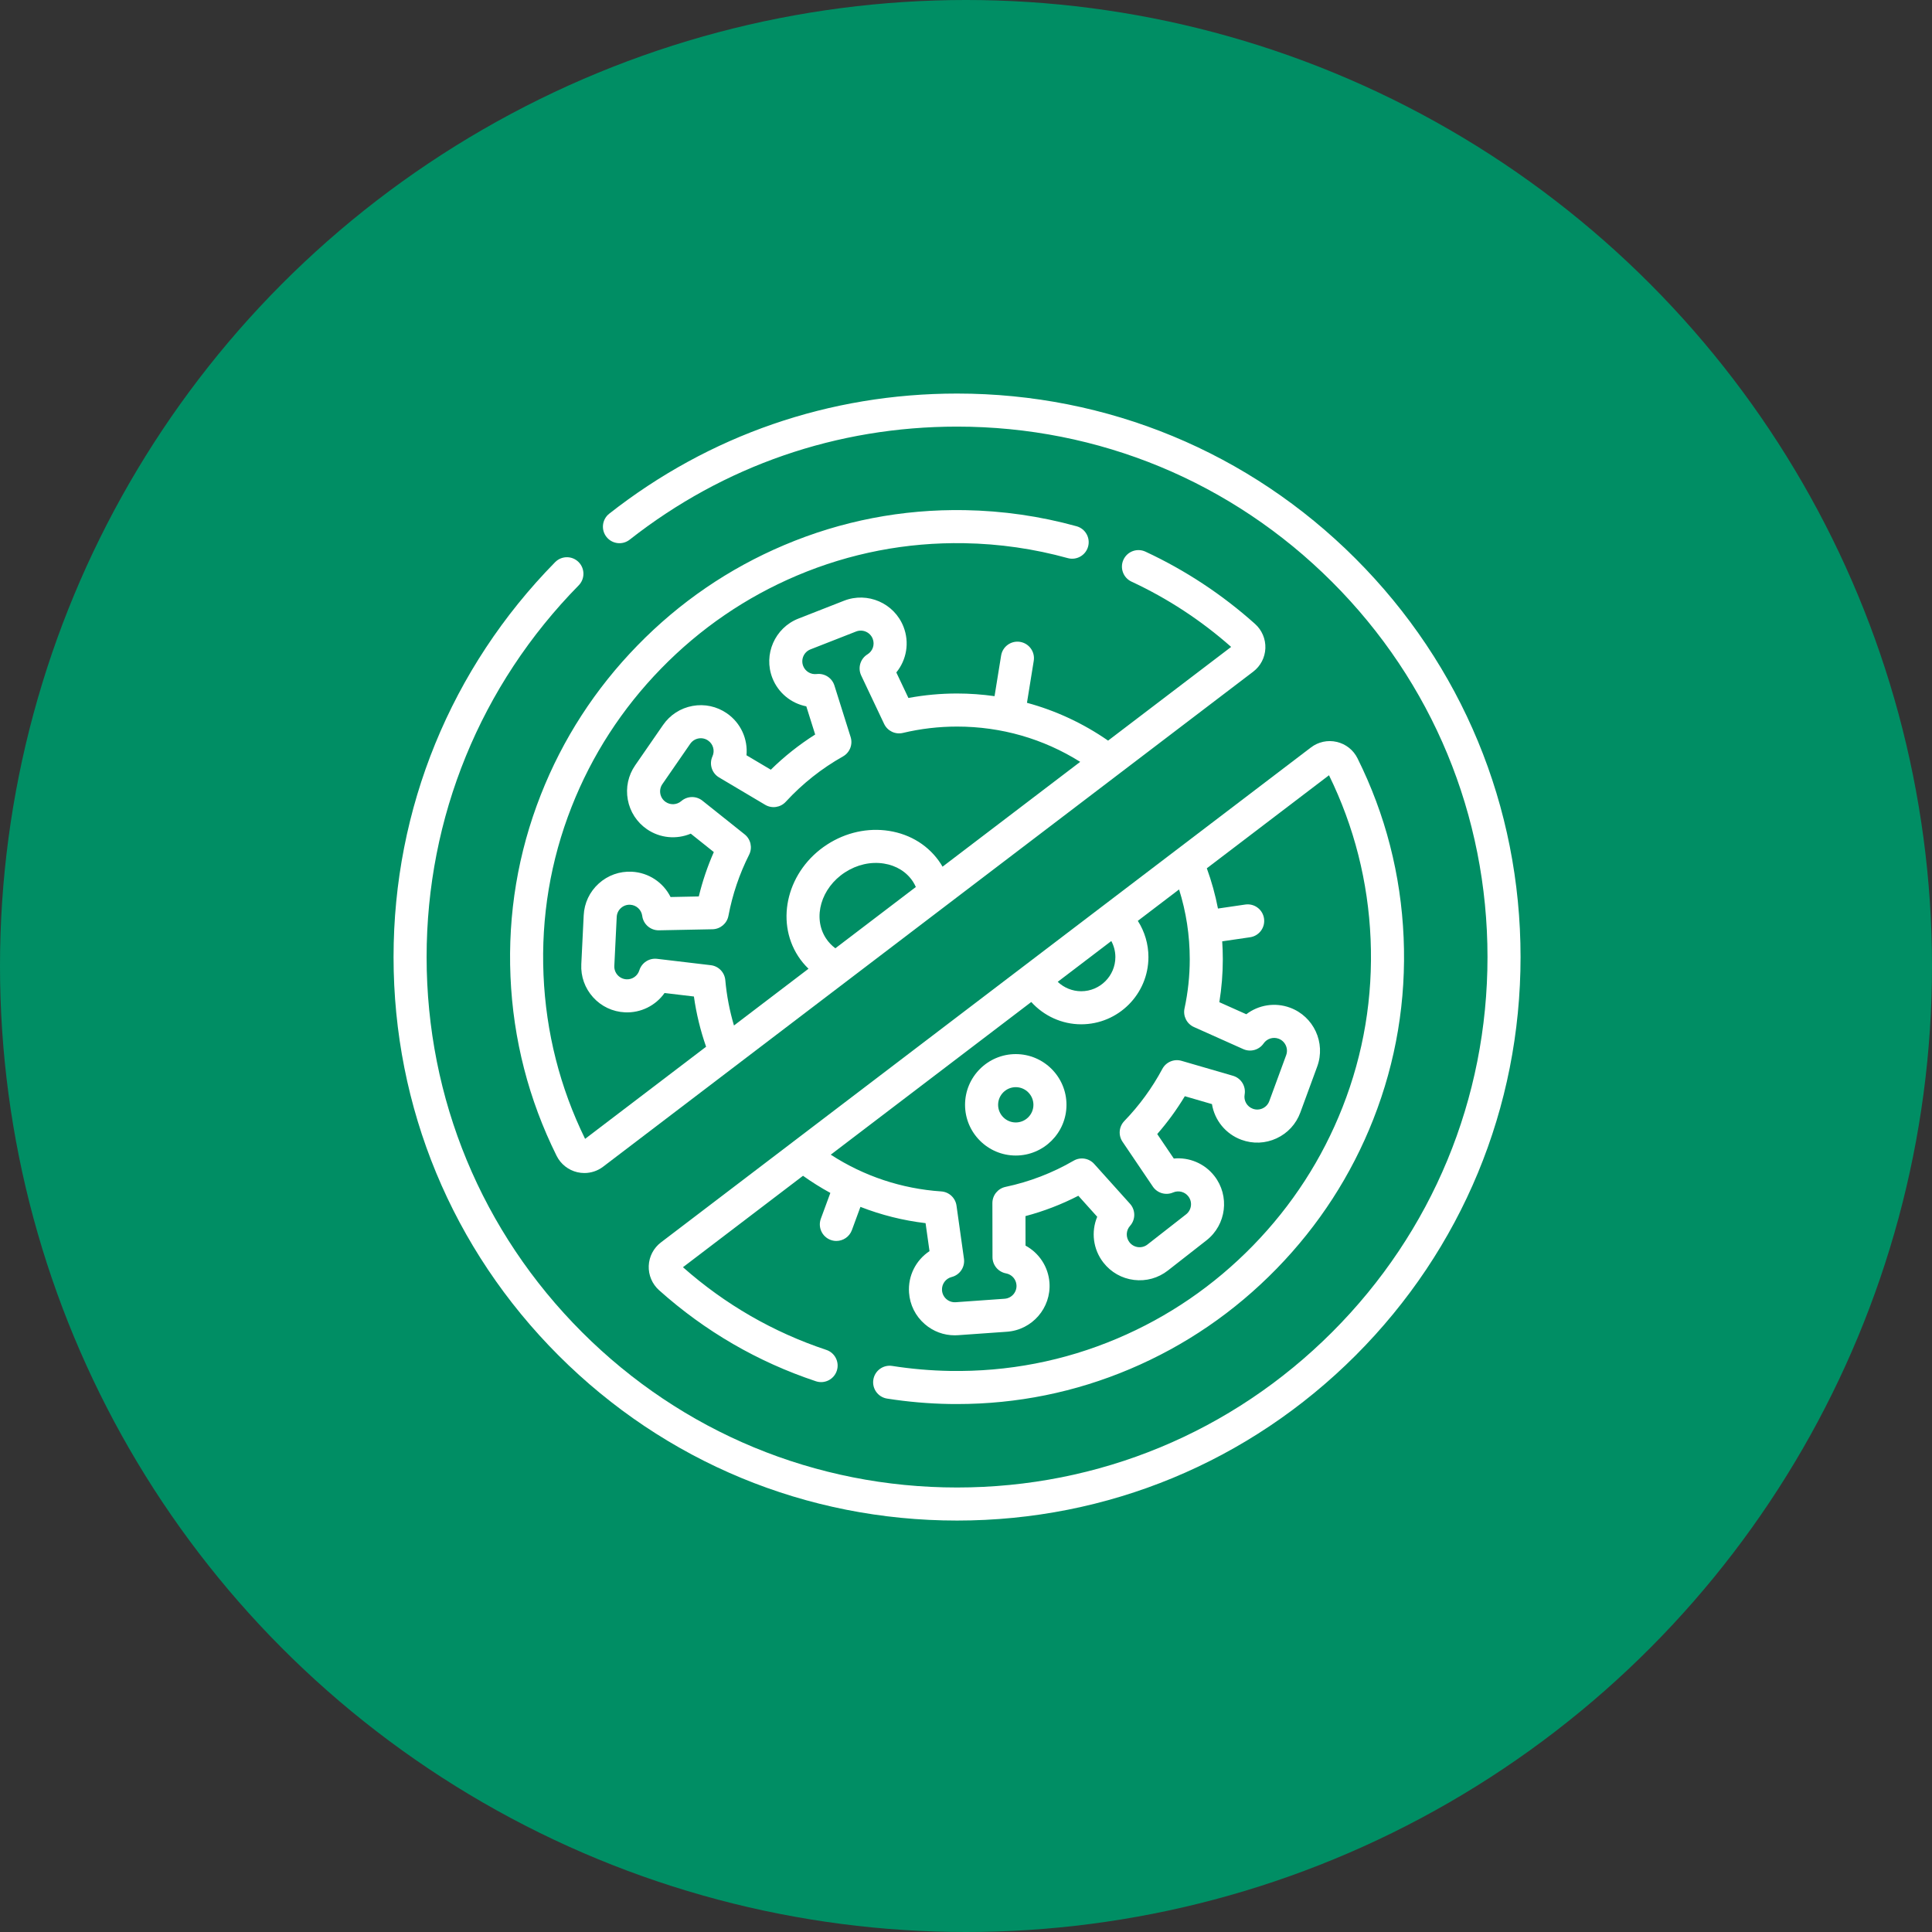 <svg width="108" height="108" viewBox="0 0 108 108" fill="none" xmlns="http://www.w3.org/2000/svg">
<rect x="0" y="0" width="108" height="108" fill="#333333" stroke="none"/>
<circle cx="54" cy="54" r="54" fill="#008E64"/>
<path d="M75.774 31.226C69.824 25.277 61.914 22 53.5 22C46.373 22 39.65 24.322 34.057 28.715C33.656 29.03 33.586 29.611 33.901 30.012C34.217 30.414 34.798 30.483 35.199 30.168C40.462 26.034 46.791 23.848 53.5 23.848C61.42 23.848 68.866 26.933 74.467 32.533C80.067 38.134 83.152 45.58 83.152 53.5C83.152 61.42 80.067 68.866 74.467 74.467C68.866 80.067 61.42 83.152 53.5 83.152C45.58 83.152 38.134 80.067 32.533 74.467C26.933 68.866 23.848 61.42 23.848 53.5C23.848 45.68 26.867 38.3 32.35 32.721C32.707 32.357 32.702 31.772 32.338 31.414C31.974 31.056 31.389 31.062 31.031 31.426C25.207 37.353 22 45.192 22 53.5C22 61.914 25.277 69.824 31.226 75.774C37.176 81.723 45.086 85 53.5 85C61.914 85 69.824 81.723 75.774 75.774C81.723 69.824 85 61.914 85 53.5C85 45.086 81.723 37.176 75.774 31.226Z" fill="white"/>
<path d="M36.956 37.373C39.139 35.133 41.694 33.384 44.551 32.174C47.517 30.919 50.664 30.309 53.901 30.365C55.863 30.398 57.81 30.679 59.688 31.199C60.179 31.335 60.689 31.047 60.825 30.555C60.961 30.063 60.673 29.554 60.181 29.418C58.153 28.856 56.05 28.553 53.932 28.517C50.434 28.458 47.036 29.115 43.831 30.473C40.746 31.779 37.987 33.666 35.633 36.083C33.276 38.5 31.459 41.308 30.232 44.428C28.957 47.669 28.387 51.086 28.536 54.584C28.686 58.099 29.554 61.472 31.114 64.61C31.345 65.075 31.768 65.409 32.273 65.528C32.404 65.558 32.537 65.573 32.668 65.573C33.043 65.573 33.41 65.451 33.715 65.219L70.055 37.547C70.466 37.234 70.714 36.758 70.735 36.241C70.755 35.721 70.544 35.223 70.156 34.876C68.321 33.234 66.261 31.875 64.031 30.837C63.568 30.622 63.019 30.822 62.803 31.285C62.588 31.747 62.788 32.297 63.251 32.513C65.275 33.455 67.148 34.683 68.822 36.163L61.943 41.401C60.547 40.433 59.02 39.724 57.408 39.287L57.787 36.941C57.869 36.437 57.526 35.963 57.022 35.881C56.519 35.8 56.044 36.142 55.963 36.646L55.596 38.916C54.907 38.819 54.208 38.767 53.5 38.767C52.587 38.767 51.675 38.851 50.781 39.017L50.105 37.59C50.678 36.889 50.852 35.916 50.505 35.033C49.989 33.716 48.497 33.065 47.181 33.581L44.631 34.58C43.314 35.096 42.662 36.588 43.178 37.905C43.505 38.737 44.23 39.32 45.073 39.485L45.569 41.06C44.675 41.626 43.844 42.284 43.089 43.027L41.729 42.22C41.813 41.319 41.413 40.414 40.633 39.875C40.069 39.486 39.388 39.339 38.713 39.462C38.039 39.585 37.454 39.964 37.064 40.528L35.507 42.781C35.117 43.345 34.971 44.026 35.094 44.7C35.217 45.374 35.596 45.96 36.159 46.35C36.895 46.858 37.822 46.936 38.614 46.602L39.903 47.631C39.55 48.432 39.269 49.262 39.063 50.112L37.485 50.144C37.081 49.334 36.264 48.777 35.317 48.73C34.633 48.696 33.976 48.931 33.468 49.392C32.96 49.852 32.662 50.482 32.629 51.167L32.495 53.902C32.461 54.587 32.696 55.243 33.156 55.751C33.616 56.259 34.247 56.557 34.931 56.59C35.823 56.633 36.653 56.211 37.149 55.51L38.79 55.705C38.924 56.662 39.153 57.602 39.471 58.513L32.707 63.663C31.302 60.794 30.52 57.713 30.383 54.505C30.244 51.267 30.772 48.104 31.952 45.105C33.089 42.215 34.772 39.613 36.956 37.373ZM46.168 52.448C45.416 51.288 45.895 49.635 47.238 48.764C47.904 48.332 48.675 48.157 49.409 48.273C50.106 48.382 50.684 48.743 51.039 49.289C51.1 49.383 51.151 49.483 51.196 49.584L46.697 53.01C46.488 52.854 46.309 52.665 46.168 52.448ZM40.545 54.791C40.506 54.355 40.168 54.006 39.733 53.955L36.73 53.599C36.288 53.547 35.872 53.817 35.739 54.242C35.642 54.554 35.348 54.761 35.022 54.744C34.627 54.725 34.321 54.388 34.341 53.993L34.475 51.257C34.484 51.066 34.567 50.89 34.709 50.761C34.851 50.632 35.035 50.566 35.226 50.576C35.573 50.593 35.856 50.855 35.901 51.199C35.961 51.667 36.366 52.014 36.836 52.005L39.83 51.946C40.267 51.937 40.639 51.623 40.72 51.194C40.944 50.007 41.333 48.858 41.876 47.78C42.073 47.39 41.969 46.915 41.627 46.642L39.265 44.758C38.918 44.481 38.422 44.49 38.085 44.781C37.838 44.995 37.478 45.014 37.21 44.829C37.052 44.72 36.947 44.557 36.912 44.368C36.878 44.18 36.919 43.989 37.028 43.832L38.585 41.578C38.694 41.421 38.857 41.315 39.046 41.28C39.234 41.246 39.425 41.287 39.582 41.396C39.868 41.593 39.971 41.965 39.827 42.281C39.631 42.71 39.79 43.218 40.196 43.459L42.773 44.989C43.149 45.212 43.629 45.142 43.925 44.82C44.854 43.81 45.93 42.957 47.123 42.285C47.504 42.07 47.682 41.619 47.551 41.202L46.644 38.319C46.511 37.895 46.094 37.626 45.652 37.679C45.327 37.718 45.018 37.534 44.899 37.231C44.755 36.862 44.937 36.446 45.305 36.301L47.855 35.302C48.223 35.157 48.641 35.339 48.785 35.708C48.911 36.031 48.789 36.397 48.493 36.578C48.091 36.825 47.94 37.335 48.142 37.762L49.423 40.467C49.61 40.862 50.048 41.072 50.473 40.971C51.46 40.735 52.479 40.616 53.5 40.616C55.968 40.616 58.324 41.295 60.384 42.588L52.689 48.448C52.657 48.392 52.624 48.337 52.589 48.283C51.946 47.291 50.918 46.639 49.696 46.447C48.511 46.261 47.281 46.532 46.232 47.213C44.035 48.639 43.31 51.438 44.618 53.454C44.783 53.709 44.979 53.942 45.196 54.153L41.029 57.326C40.785 56.501 40.622 55.653 40.545 54.791Z" fill="white"/>
<path d="M70.044 69.628C67.861 71.867 65.306 73.616 62.449 74.826C59.483 76.082 56.336 76.691 53.099 76.636C52.021 76.617 50.937 76.523 49.876 76.357C49.372 76.277 48.899 76.622 48.82 77.126C48.74 77.63 49.085 78.103 49.589 78.182C50.734 78.362 51.905 78.464 53.068 78.484C53.213 78.486 53.357 78.487 53.502 78.487C56.847 78.487 60.097 77.829 63.169 76.528C66.254 75.222 69.012 73.334 71.367 70.918C73.724 68.5 75.541 65.692 76.768 62.572C78.043 59.331 78.613 55.914 78.464 52.417C78.314 48.901 77.446 45.528 75.886 42.391C75.655 41.925 75.232 41.591 74.727 41.473C74.222 41.355 73.697 41.468 73.285 41.781L36.945 69.453C36.534 69.767 36.286 70.243 36.265 70.76C36.245 71.28 36.456 71.777 36.844 72.125C39.408 74.419 42.357 76.131 45.609 77.213C46.093 77.375 46.616 77.112 46.777 76.628C46.938 76.144 46.676 75.621 46.192 75.46C43.224 74.472 40.529 72.917 38.178 70.838L44.889 65.727C45.381 66.078 45.891 66.398 46.417 66.685L45.886 68.126C45.71 68.606 45.955 69.136 46.434 69.313C46.54 69.352 46.647 69.37 46.753 69.37C47.13 69.37 47.483 69.138 47.621 68.765L48.099 67.465C49.263 67.919 50.484 68.227 51.74 68.375L51.96 69.94C51.205 70.438 50.748 71.315 50.816 72.261C50.864 72.945 51.176 73.568 51.694 74.017C52.164 74.426 52.754 74.645 53.371 74.645C53.432 74.645 53.494 74.643 53.556 74.638L56.288 74.445C57.699 74.345 58.766 73.115 58.666 71.704C58.602 70.812 58.083 70.04 57.328 69.631L57.325 67.981C58.349 67.709 59.338 67.329 60.28 66.844L61.335 68.018C60.987 68.853 61.099 69.835 61.683 70.582C62.105 71.122 62.712 71.466 63.392 71.549C64.072 71.632 64.744 71.446 65.284 71.024L67.442 69.337C68.556 68.466 68.754 66.851 67.883 65.736C67.333 65.032 66.471 64.68 65.616 64.763L64.69 63.394C65.266 62.735 65.782 62.027 66.233 61.279L67.749 61.72C67.894 62.613 68.507 63.389 69.397 63.715C70.04 63.952 70.737 63.923 71.359 63.635C71.981 63.347 72.453 62.834 72.689 62.191L73.633 59.62C74.121 58.292 73.437 56.815 72.109 56.328C71.269 56.02 70.352 56.176 69.669 56.697L68.162 56.023C68.29 55.231 68.356 54.427 68.356 53.623C68.356 53.287 68.344 52.953 68.322 52.621L69.88 52.393C70.385 52.319 70.734 51.85 70.66 51.345C70.587 50.84 70.118 50.49 69.612 50.564L68.085 50.788C67.937 50.024 67.73 49.273 67.462 48.538L74.292 43.337C75.698 46.207 76.48 49.287 76.617 52.495C76.756 55.733 76.228 58.896 75.048 61.895C73.911 64.786 72.228 67.387 70.044 69.628ZM62.35 53.5C62.35 54.554 61.493 55.411 60.44 55.411C59.944 55.411 59.477 55.215 59.127 54.885L62.123 52.604C62.269 52.877 62.35 53.183 62.35 53.5ZM66.508 53.624C66.508 54.548 66.409 55.473 66.215 56.374C66.124 56.801 66.343 57.234 66.742 57.412L69.5 58.646C69.906 58.828 70.384 58.694 70.637 58.328C70.823 58.06 71.166 57.951 71.472 58.063C71.843 58.199 72.034 58.612 71.898 58.983L70.954 61.554C70.818 61.926 70.405 62.117 70.034 61.98C69.708 61.861 69.515 61.526 69.576 61.185C69.658 60.72 69.377 60.268 68.924 60.137L66.048 59.301C65.629 59.179 65.182 59.367 64.976 59.752C64.407 60.815 63.692 61.795 62.851 62.665C62.547 62.979 62.505 63.463 62.75 63.825L64.444 66.33C64.693 66.699 65.17 66.837 65.578 66.66C65.877 66.53 66.227 66.618 66.427 66.875C66.671 67.186 66.615 67.638 66.304 67.882L64.146 69.568C63.995 69.686 63.807 69.738 63.617 69.715C63.427 69.692 63.257 69.596 63.139 69.445C62.926 69.171 62.938 68.785 63.17 68.527C63.485 68.175 63.484 67.643 63.169 67.293L61.167 65.066C60.874 64.74 60.394 64.664 60.016 64.884C58.83 65.572 57.549 66.065 56.208 66.348C55.78 66.439 55.475 66.817 55.475 67.254L55.481 70.276C55.482 70.721 55.8 71.102 56.238 71.183C56.559 71.242 56.799 71.51 56.822 71.835C56.85 72.23 56.552 72.573 56.158 72.601L53.425 72.795C53.235 72.808 53.05 72.747 52.905 72.622C52.76 72.496 52.673 72.322 52.659 72.131C52.635 71.785 52.861 71.472 53.197 71.386C53.655 71.271 53.952 70.829 53.886 70.362L53.469 67.394C53.408 66.961 53.052 66.63 52.615 66.601C50.4 66.452 48.288 65.746 46.44 64.547L57.649 56.012C58.351 56.79 59.361 57.259 60.44 57.259C62.512 57.259 64.198 55.573 64.198 53.501C64.198 52.774 63.988 52.074 63.605 51.476L65.911 49.72C66.307 50.977 66.508 52.285 66.508 53.624Z" fill="white"/>
<path d="M56.782 58.925C55.219 58.925 53.947 60.197 53.947 61.76C53.947 63.323 55.219 64.595 56.782 64.595C58.345 64.595 59.617 63.323 59.617 61.76C59.617 60.197 58.345 58.925 56.782 58.925ZM56.782 62.746C56.238 62.746 55.795 62.304 55.795 61.76C55.795 61.216 56.238 60.773 56.782 60.773C57.326 60.773 57.769 61.216 57.769 61.76C57.769 62.304 57.326 62.746 56.782 62.746Z" fill="white"/>
</svg>
